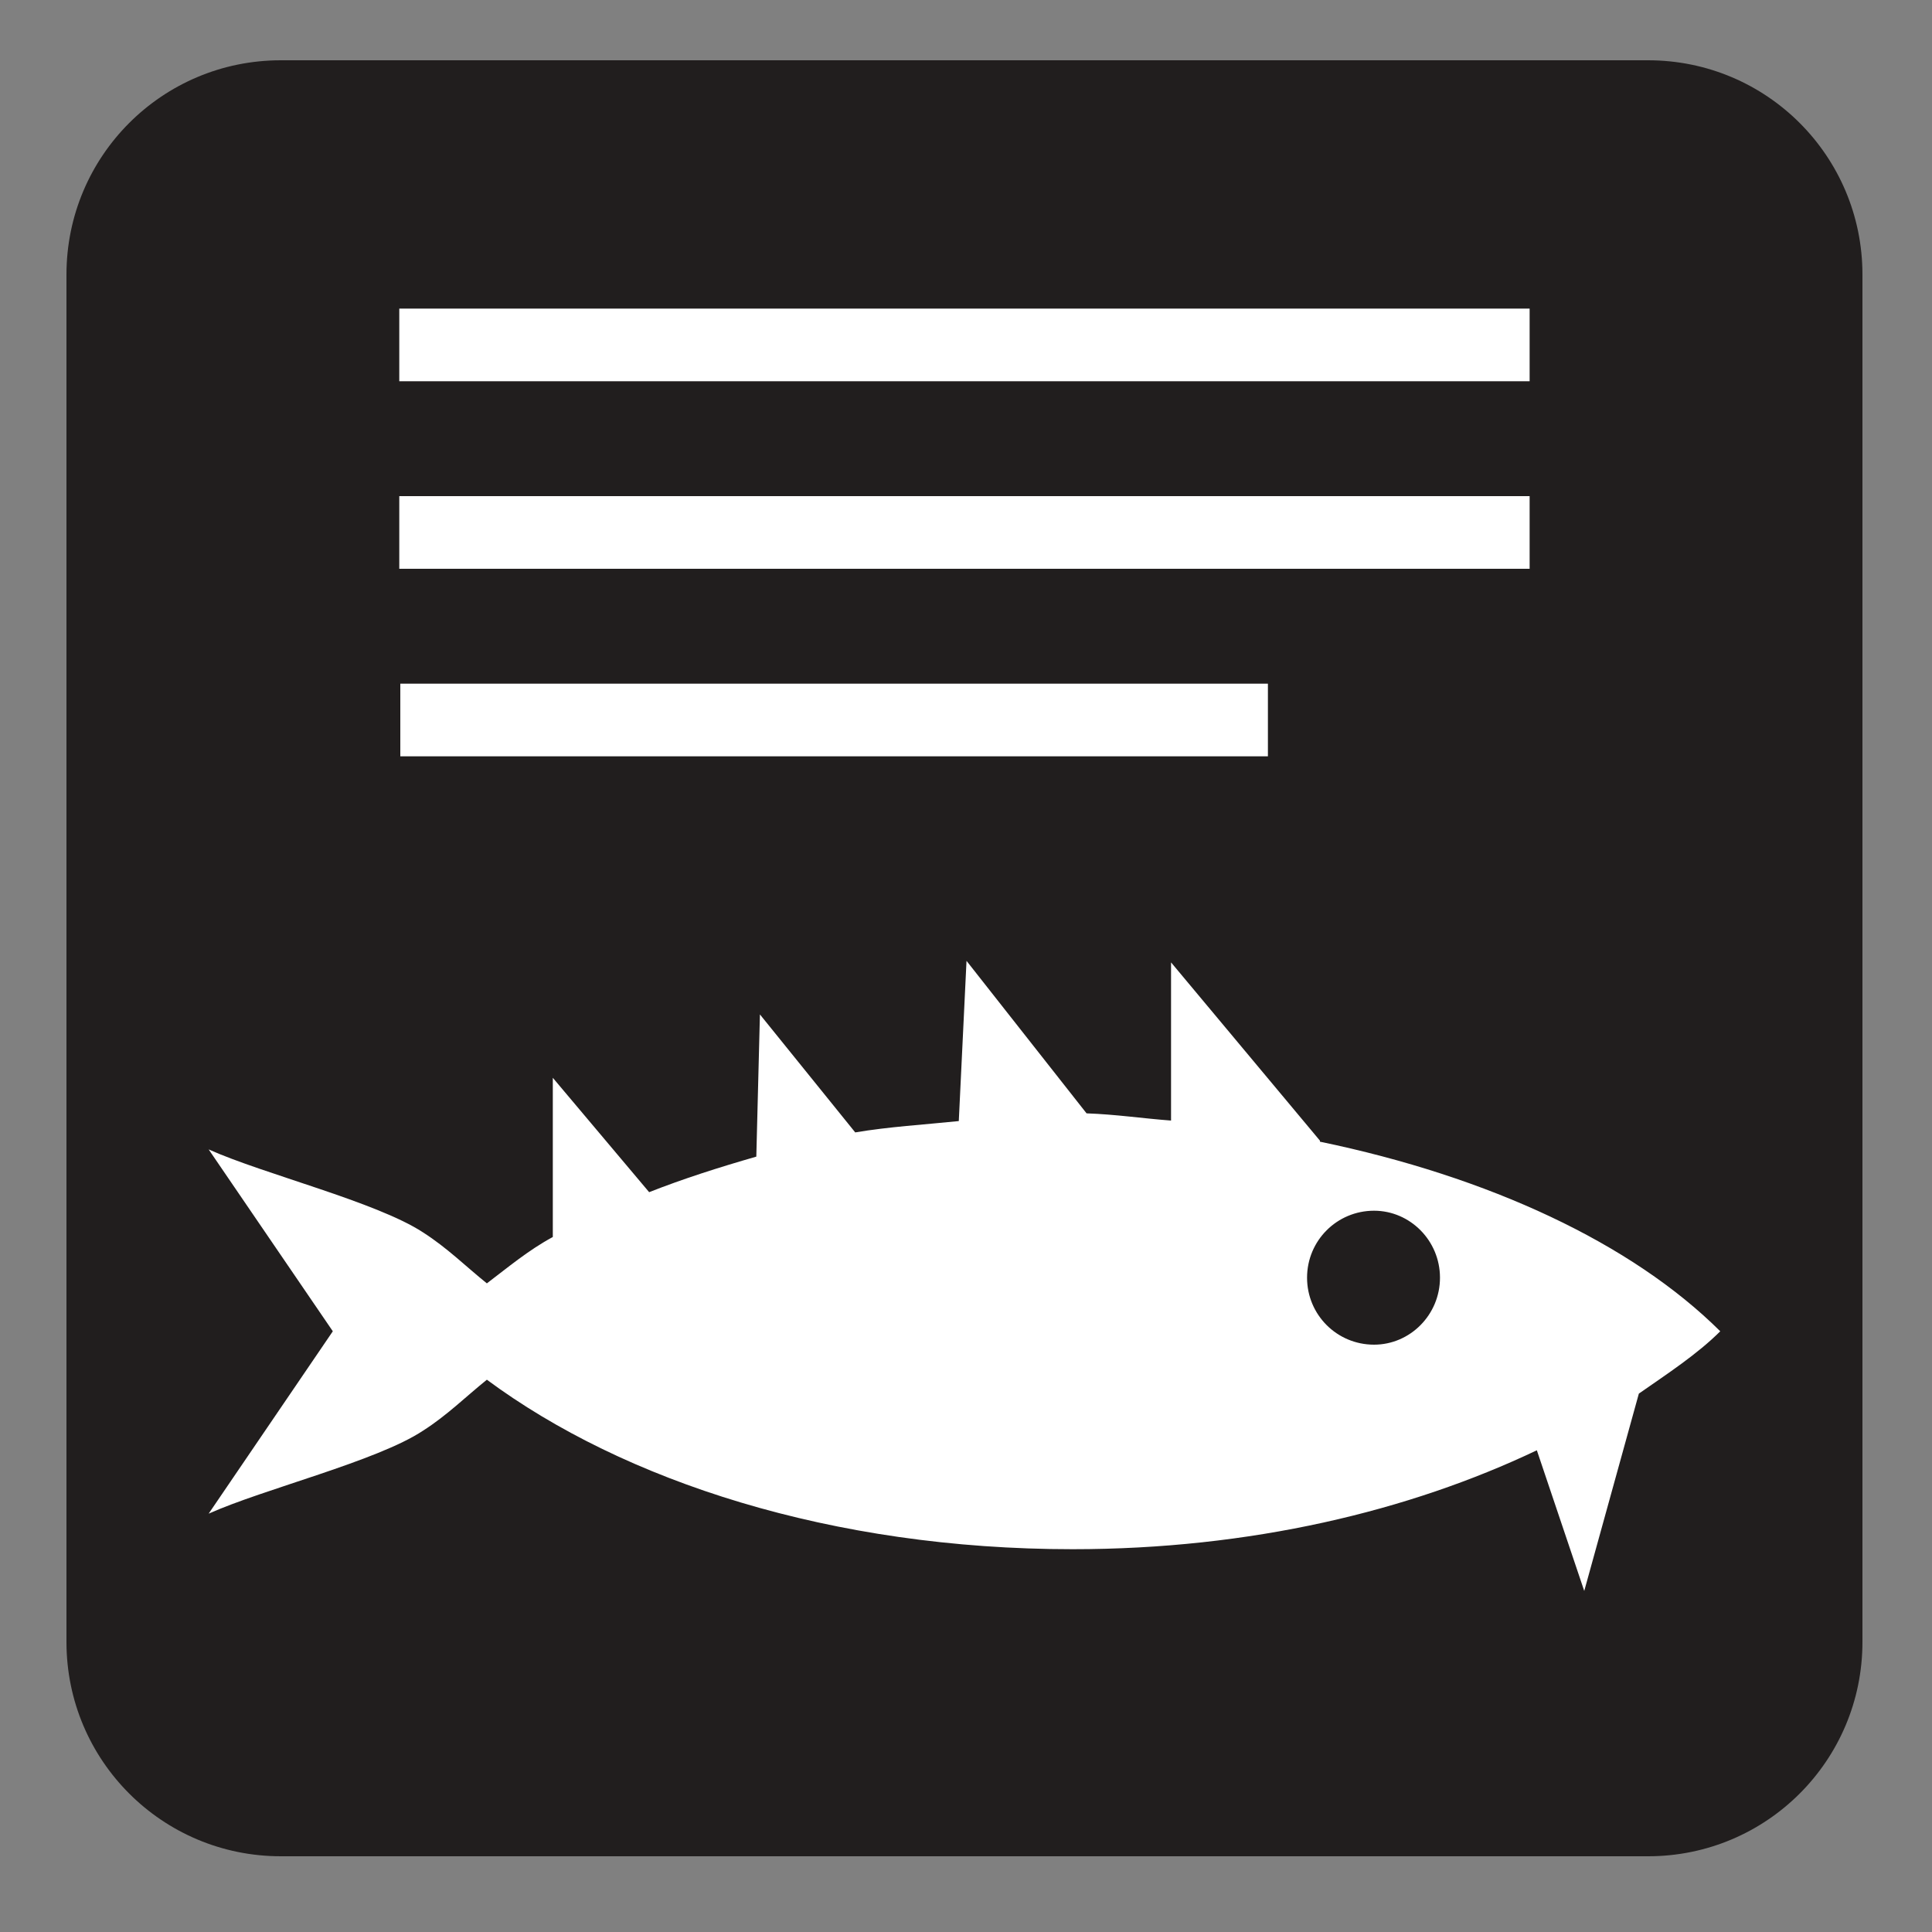 <?xml version="1.0" encoding="UTF-8" standalone="no"?>
<!-- Created with Inkscape (http://www.inkscape.org/) -->

<svg
   xmlns:dc="http://purl.org/dc/elements/1.1/"
   xmlns:cc="http://creativecommons.org/ns#"
   xmlns:rdf="http://www.w3.org/1999/02/22-rdf-syntax-ns#"
   xmlns:svg="http://www.w3.org/2000/svg"
   xmlns="http://www.w3.org/2000/svg"
   xmlns:sodipodi="http://sodipodi.sourceforge.net/DTD/sodipodi-0.dtd"
   xmlns:inkscape="http://www.inkscape.org/namespaces/inkscape"
   width="3.75mm"
   height="3.75mm"
   viewBox="0 0 3.75 3.75"
   version="1.1"
   id="svg13826"
   inkscape:version="0.92.1 r15371"
   sodipodi:docname="ais_inspection_dark.svg">
  <rect x="0" y="0" width="3.75" height="3.75" fill="#808080" stroke="none"/>
  <defs
     id="defs13820" />
  <sodipodi:namedview
     id="base"
     pagecolor="#ffffff"
     bordercolor="#666666"
     borderopacity="1.0"
     inkscape:pageopacity="0.0"
     inkscape:pageshadow="2"
     inkscape:zoom="28.687777"
     inkscape:cx="7.3622402"
     inkscape:cy="6.238671"
     inkscape:document-units="mm"
     inkscape:current-layer="layer1"
     showgrid="false"
     inkscape:window-width="691"
     inkscape:window-height="712"
     inkscape:window-x="674"
     inkscape:window-y="27"
     inkscape:window-maximized="0"
     showguides="true"
     inkscape:guide-bbox="true"
     gridtolerance="10"
     guidetolerance="2">
    <inkscape:grid
       type="xygrid"
       id="grid13828" />
    <sodipodi:guide
       position="0.13,3.848"
       orientation="1,0"
       id="guide20533"
       inkscape:locked="false" />
    <sodipodi:guide
       position="1.917,3.613"
       orientation="0,1"
       id="guide20535"
       inkscape:locked="false" />
  </sodipodi:namedview>
  <g
     inkscape:label="Layer 1"
     inkscape:groupmode="layer"
     id="layer1"
     transform="translate(0,-293.25)">
    <path
       inkscape:connector-curvature="0"
       id="path10347"
       d="m 0.545,293.436 c -0.19,0 -0.346,0.156 -0.346,0.346 v 2.654 c 0,0.19 0.156,0.346 0.346,0.346 H 3.199 c 0.19,0 0.346,-0.156 0.346,-0.346 v -2.654 c 0,-0.19 -0.156,-0.346 -0.346,-0.346 z m 0,0"
       style="fill:#ffffff;fill-opacity:1;fill-rule:nonzero;stroke:none;stroke-width:0.353" />
    <path
       inkscape:connector-curvature="0"
       id="path10349"
       d="m 3.199,296.853 c 0.23,0 0.416,-0.186 0.416,-0.416 v -2.654 c 0,-0.23 -0.186,-0.416 -0.416,-0.416 H 0.545 c -0.23,0 -0.416,0.186 -0.416,0.416 v 2.654 c 0,0.23 0.186,0.416 0.416,0.416 z m 0,0"
       style="fill:#211e1e;fill-opacity:1;fill-rule:nonzero;stroke:none;stroke-width:0.353" />
    <path
       inkscape:connector-curvature="0"
       id="path10351"
       d="M 2.969,293.99 H 0.775 v -0.141 H 2.969 Z m 0,0"
       style="fill:#ffffff;fill-opacity:1;fill-rule:nonzero;stroke:none;stroke-width:0.353" />
    <path
       inkscape:connector-curvature="0"
       id="path10353"
       d="M 2.969,294.354 H 0.775 v -0.141 H 2.969 Z m 0,0"
       style="fill:#ffffff;fill-opacity:1;fill-rule:nonzero;stroke:none;stroke-width:0.353" />
    <path
       inkscape:connector-curvature="0"
       id="path10355"
       d="M 2.461,294.718 H 0.777 v -0.141 H 2.461 Z m 0,0"
       style="fill:#ffffff;fill-opacity:1;fill-rule:nonzero;stroke:none;stroke-width:0.353" />
    <path
       inkscape:connector-curvature="0"
       id="path10357"
       d="m 2.667,295.86 c -0.072,0 -0.13,-0.058 -0.13,-0.13 0,-0.072 0.058,-0.13 0.13,-0.13 0.07,0 0.128,0.058 0.128,0.13 0,0.072 -0.058,0.13 -0.128,0.13 m -0.105,-0.396 -0.289,-0.346 v 0.307 c -0.054,-0.004 -0.107,-0.012 -0.164,-0.014 l -0.233,-0.296 -0.015,0.311 c -0.068,0.007 -0.136,0.011 -0.201,0.022 l -0.185,-0.229 -0.007,0.276 c -0.073,0.021 -0.142,0.043 -0.208,0.069 L 1.073,295.342 v 0.309 c -0.048,0.026 -0.087,0.059 -0.128,0.09 -0.041,-0.033 -0.077,-0.069 -0.124,-0.099 -0.09,-0.059 -0.309,-0.113 -0.416,-0.161 l 0.241,0.353 -0.241,0.354 c 0.107,-0.048 0.327,-0.102 0.416,-0.161 0.047,-0.03 0.083,-0.066 0.124,-0.099 0.266,0.197 0.67,0.329 1.137,0.329 0.345,0 0.653,-0.074 0.901,-0.192 l 0.092,0.273 0.106,-0.383 c 0.056,-0.039 0.114,-0.077 0.158,-0.121 -0.172,-0.171 -0.449,-0.3 -0.777,-0.368"
       style="fill:#ffffff;fill-opacity:1;fill-rule:nonzero;stroke:none;stroke-width:0.353" />
  </g>
</svg>
